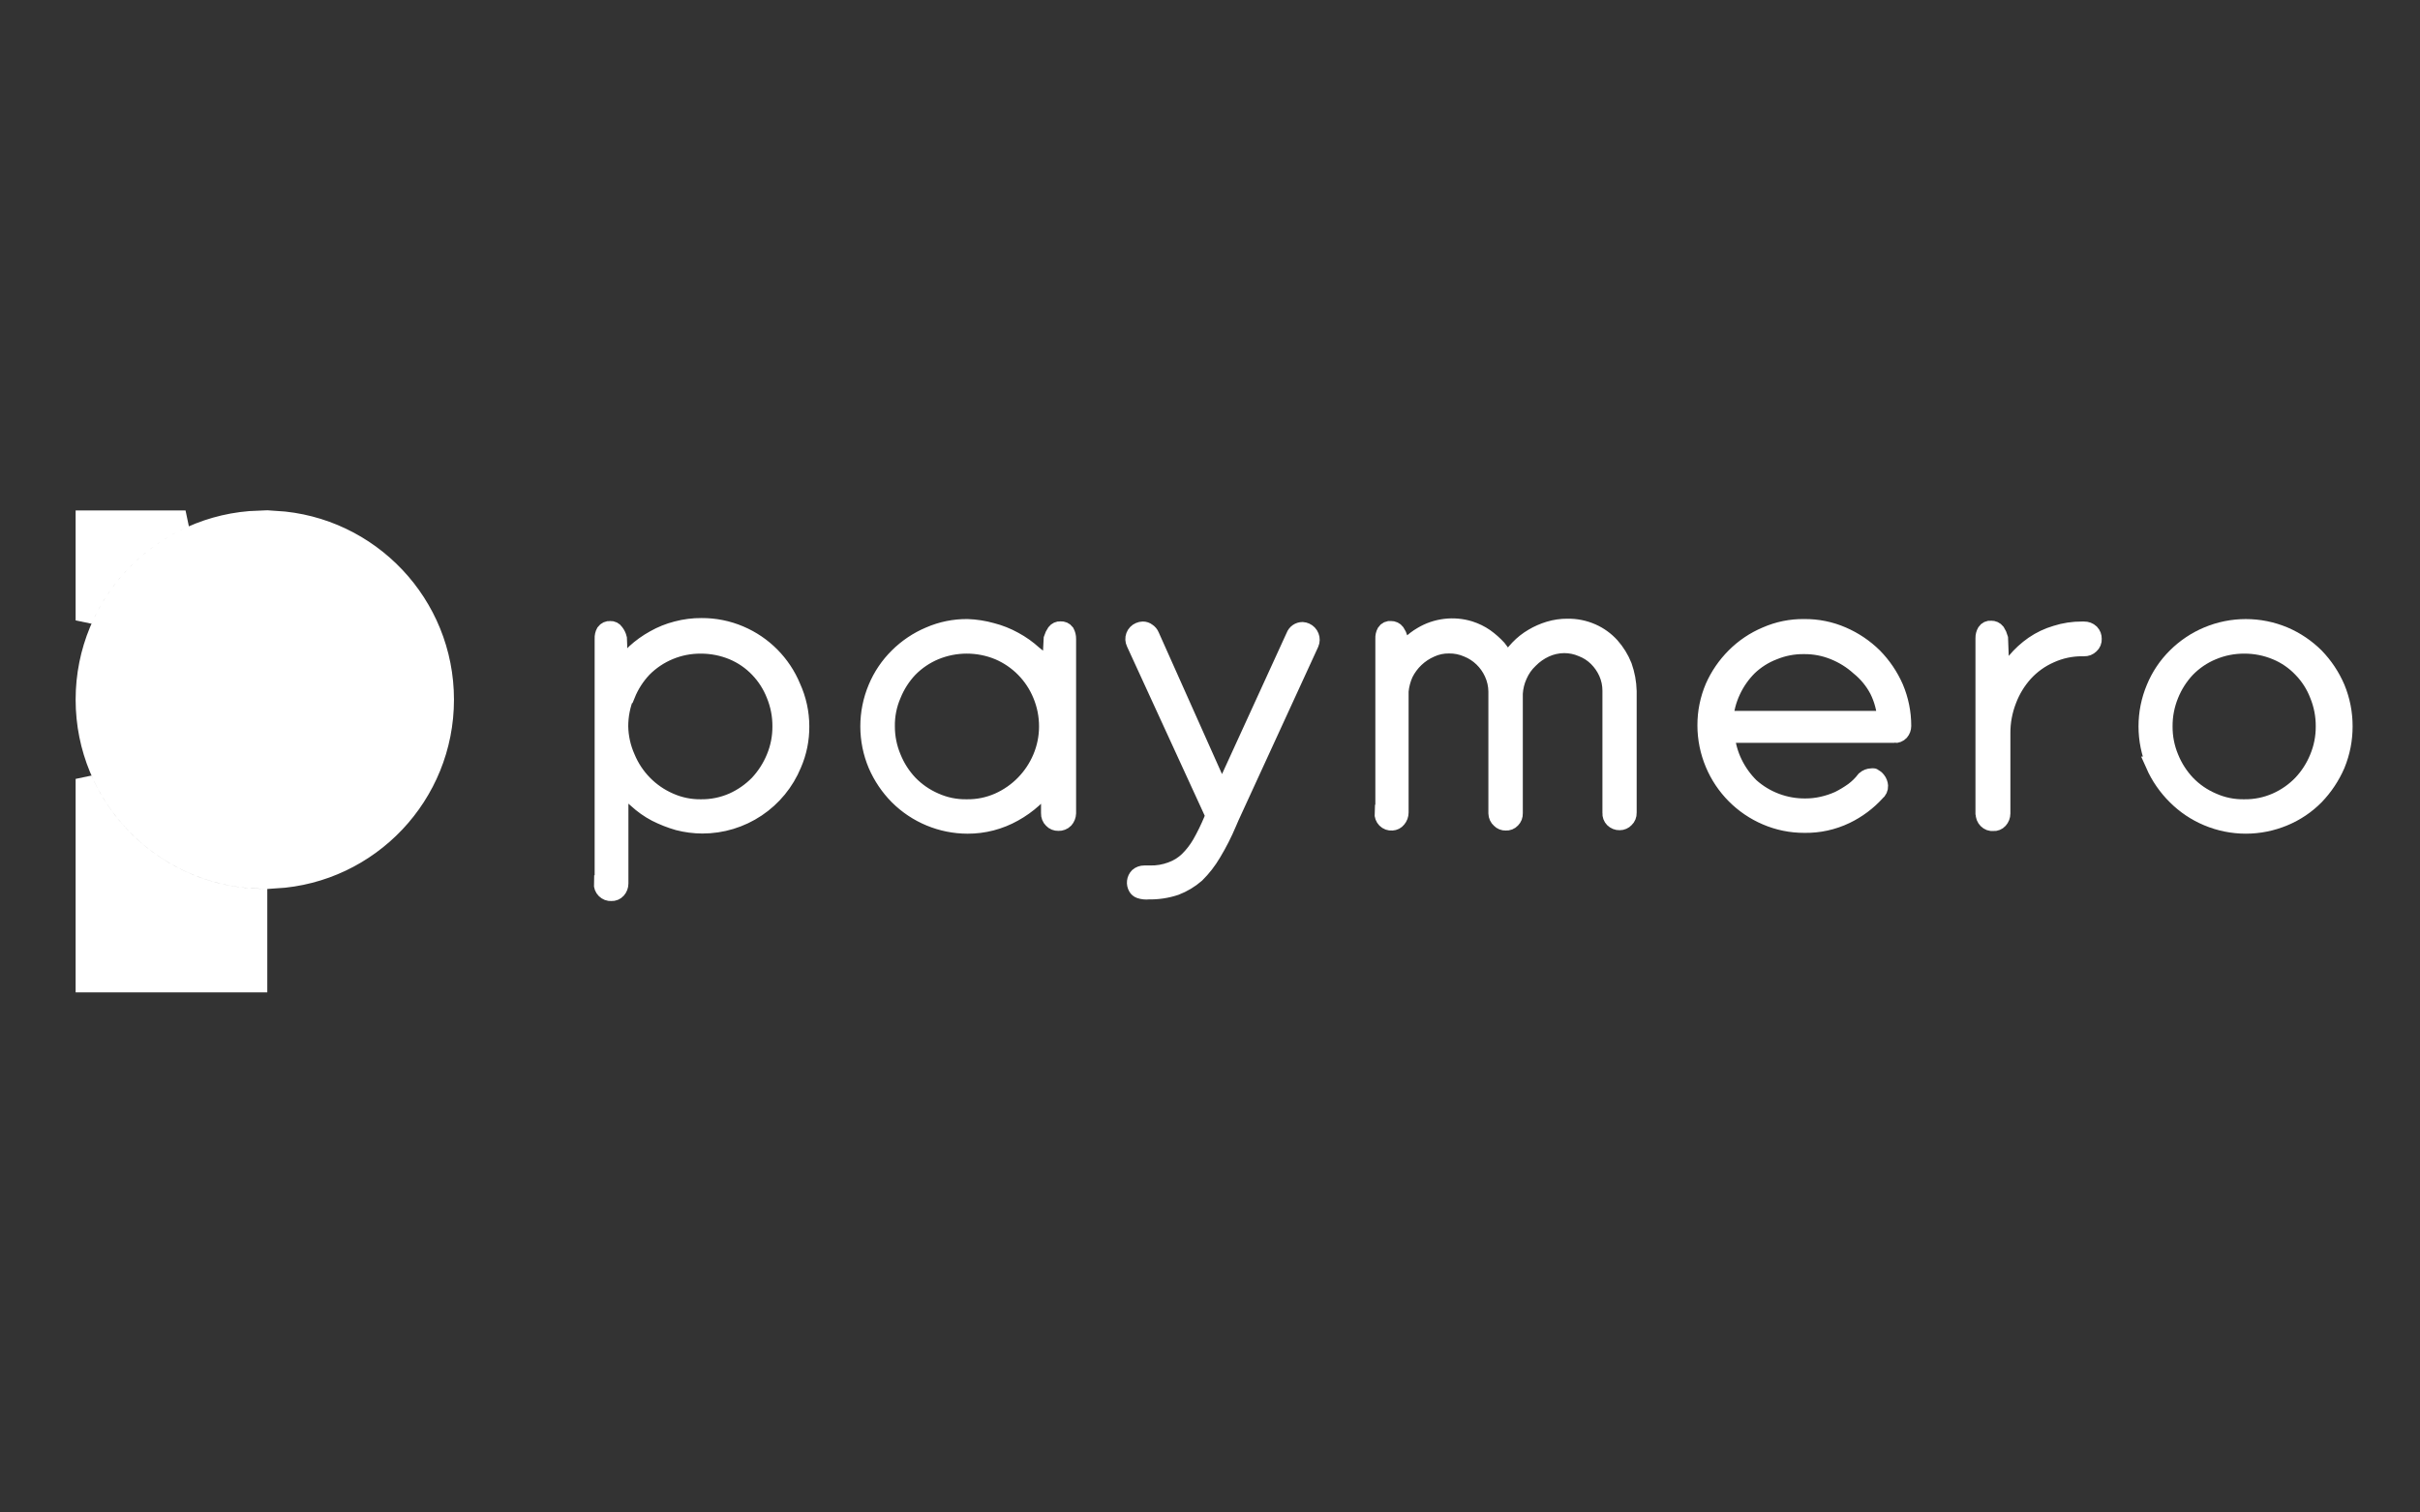 <svg width="128" height="80" viewBox="0 0 128 80" fill="none" xmlns="http://www.w3.org/2000/svg">
<rect x="0" y="0" width="128" height="80" fill="#333333" stroke="none"/>
<g id="logo / payment method / paymero / white">
<g id="wordmark">
<mask id="path-1-outside-1_499_736" maskUnits="userSpaceOnUse" x="30.846" y="32.128" width="94" height="16" fill="black">
<rect fill="white" x="30.846" y="32.128" width="94" height="16"/>
<path d="M31.846 46.732C31.843 46.797 31.853 46.863 31.876 46.924C31.899 46.985 31.935 47.041 31.982 47.087C32.028 47.133 32.084 47.169 32.145 47.193C32.206 47.216 32.271 47.226 32.337 47.222C32.399 47.225 32.461 47.214 32.519 47.19C32.576 47.165 32.628 47.129 32.669 47.082C32.755 46.985 32.801 46.861 32.801 46.732V41.374C33.048 41.72 33.339 42.032 33.667 42.302C33.973 42.585 34.314 42.826 34.683 43.02C35.061 43.212 35.457 43.367 35.865 43.484C36.285 43.593 36.717 43.648 37.151 43.65C38.181 43.651 39.187 43.345 40.042 42.773C40.898 42.202 41.564 41.389 41.957 40.438C42.235 39.8 42.375 39.111 42.369 38.416C42.368 37.696 42.213 36.986 41.914 36.332C41.394 35.074 40.4 34.071 39.147 33.539C38.503 33.264 37.809 33.124 37.108 33.128C36.664 33.125 36.223 33.181 35.795 33.294C35.375 33.4 34.971 33.562 34.595 33.776C34.226 33.979 33.882 34.226 33.571 34.511C33.273 34.815 33.011 35.153 32.792 35.518L32.722 33.767C32.692 33.642 32.635 33.526 32.556 33.426C32.526 33.379 32.484 33.342 32.435 33.317C32.386 33.292 32.33 33.282 32.275 33.286C32.217 33.281 32.157 33.291 32.104 33.315C32.05 33.34 32.004 33.378 31.969 33.426C31.91 33.533 31.883 33.654 31.89 33.776V46.732H31.846ZM33.16 36.752C33.364 36.246 33.661 35.783 34.035 35.387C34.431 34.986 34.903 34.67 35.423 34.455C35.943 34.24 36.501 34.131 37.064 34.135C37.644 34.133 38.218 34.246 38.753 34.467C39.258 34.679 39.714 34.992 40.093 35.387C40.472 35.78 40.769 36.244 40.968 36.752C41.186 37.282 41.297 37.851 41.292 38.424C41.296 38.989 41.185 39.549 40.968 40.07C40.761 40.574 40.464 41.037 40.093 41.436C39.709 41.829 39.255 42.147 38.753 42.372C38.221 42.606 37.645 42.722 37.064 42.714C36.497 42.721 35.935 42.604 35.418 42.372C34.396 41.926 33.587 41.1 33.16 40.07C32.928 39.552 32.803 38.992 32.792 38.424C32.791 37.85 32.904 37.282 33.125 36.752H33.16ZM46.352 40.455C46.621 41.078 47.004 41.645 47.481 42.127C48.462 43.105 49.79 43.656 51.175 43.659C52.037 43.662 52.884 43.442 53.635 43.02C54.01 42.813 54.36 42.563 54.677 42.276C54.988 42.001 55.264 41.69 55.5 41.348V43.02C55.497 43.085 55.508 43.15 55.532 43.21C55.556 43.271 55.593 43.325 55.64 43.37C55.683 43.417 55.736 43.454 55.795 43.478C55.854 43.502 55.918 43.513 55.981 43.51C56.048 43.514 56.114 43.503 56.176 43.478C56.238 43.454 56.294 43.417 56.34 43.37C56.425 43.273 56.475 43.149 56.48 43.02V33.793C56.483 33.668 56.452 33.544 56.393 33.434C56.359 33.389 56.313 33.353 56.261 33.33C56.209 33.307 56.152 33.298 56.095 33.303C56.04 33.298 55.984 33.308 55.934 33.331C55.883 33.354 55.839 33.39 55.806 33.434C55.734 33.539 55.678 33.654 55.64 33.776L55.552 35.457C55.305 35.124 55.01 34.829 54.677 34.581C54.366 34.298 54.022 34.054 53.653 33.855C53.278 33.647 52.878 33.488 52.462 33.382C52.043 33.264 51.611 33.197 51.175 33.181C50.48 33.174 49.791 33.314 49.153 33.592C48.529 33.854 47.961 34.235 47.481 34.712C46.997 35.189 46.613 35.757 46.352 36.385C46.081 37.029 45.942 37.721 45.942 38.42C45.942 39.119 46.081 39.811 46.352 40.455ZM47.227 36.752C47.431 36.246 47.728 35.783 48.103 35.387C48.49 34.994 48.951 34.681 49.46 34.467C49.991 34.247 50.561 34.134 51.136 34.134C51.711 34.134 52.281 34.247 52.812 34.467C53.833 34.904 54.641 35.725 55.062 36.752C55.283 37.282 55.396 37.85 55.395 38.424C55.395 38.99 55.282 39.549 55.062 40.07C54.632 41.095 53.828 41.919 52.812 42.372C52.284 42.607 51.71 42.723 51.132 42.714C50.556 42.724 49.985 42.608 49.46 42.372C48.95 42.152 48.489 41.834 48.103 41.436C47.728 41.039 47.431 40.576 47.227 40.07C47.007 39.549 46.894 38.99 46.895 38.424C46.885 37.849 46.998 37.279 47.227 36.752ZM60.884 33.618C60.847 33.528 60.783 33.451 60.7 33.399C60.628 33.341 60.538 33.31 60.446 33.312C60.38 33.314 60.314 33.329 60.253 33.356C60.193 33.381 60.138 33.419 60.093 33.466C60.047 33.513 60.012 33.569 59.989 33.631C59.966 33.693 59.956 33.758 59.959 33.824C59.963 33.889 59.979 33.953 60.008 34.012L64.193 43.125L64.105 43.37C63.928 43.793 63.727 44.205 63.501 44.605C63.317 44.925 63.09 45.22 62.827 45.48C62.578 45.721 62.279 45.907 61.952 46.023C61.594 46.159 61.214 46.224 60.831 46.215H60.525C60.4 46.213 60.278 46.256 60.183 46.338C60.107 46.417 60.058 46.519 60.046 46.628C60.033 46.737 60.057 46.848 60.113 46.942C60.151 47.006 60.21 47.056 60.28 47.082C60.356 47.11 60.435 47.127 60.516 47.135C60.597 47.144 60.68 47.144 60.761 47.135C61.246 47.144 61.728 47.07 62.188 46.916C62.588 46.762 62.959 46.54 63.282 46.259C63.622 45.923 63.917 45.543 64.158 45.13C64.468 44.616 64.74 44.081 64.972 43.528L65.112 43.204L69.323 34.038C69.376 33.918 69.379 33.781 69.331 33.658C69.284 33.535 69.189 33.436 69.069 33.382C69.013 33.357 68.954 33.342 68.894 33.338C68.798 33.338 68.705 33.367 68.626 33.422C68.548 33.477 68.488 33.555 68.456 33.645L64.63 42.005L60.884 33.618ZM73.139 43.003C73.135 43.068 73.144 43.134 73.167 43.196C73.19 43.258 73.225 43.314 73.271 43.361C73.317 43.408 73.374 43.444 73.436 43.467C73.498 43.489 73.564 43.498 73.629 43.493C73.689 43.49 73.747 43.475 73.8 43.448C73.853 43.42 73.899 43.382 73.936 43.335C74.02 43.235 74.067 43.108 74.067 42.976V36.56C74.097 36.239 74.18 35.925 74.312 35.632C74.603 35.049 75.089 34.587 75.687 34.327C75.986 34.19 76.312 34.121 76.641 34.126C76.972 34.121 77.3 34.187 77.604 34.319C77.9 34.437 78.171 34.613 78.4 34.835C78.628 35.055 78.812 35.317 78.943 35.605C79.084 35.91 79.159 36.241 79.162 36.577V43.02C79.163 43.085 79.178 43.149 79.205 43.208C79.232 43.266 79.271 43.319 79.32 43.361C79.361 43.405 79.412 43.439 79.468 43.462C79.523 43.484 79.583 43.495 79.644 43.493C79.705 43.497 79.767 43.488 79.825 43.465C79.882 43.443 79.934 43.407 79.976 43.361C80.02 43.317 80.055 43.263 80.078 43.205C80.1 43.146 80.11 43.083 80.108 43.02V36.682C80.127 36.352 80.207 36.029 80.344 35.728C80.479 35.417 80.675 35.137 80.922 34.905C81.159 34.664 81.437 34.468 81.745 34.327C82.052 34.186 82.386 34.111 82.725 34.108C83.05 34.106 83.372 34.172 83.67 34.301C83.965 34.414 84.233 34.587 84.458 34.809C84.682 35.031 84.863 35.292 84.992 35.579C85.126 35.88 85.195 36.205 85.194 36.533V43.003C85.189 43.064 85.198 43.125 85.219 43.182C85.24 43.24 85.273 43.292 85.316 43.335C85.362 43.381 85.417 43.417 85.477 43.441C85.537 43.465 85.602 43.477 85.666 43.475C85.727 43.476 85.787 43.464 85.843 43.439C85.899 43.415 85.949 43.38 85.99 43.335C86.037 43.292 86.073 43.239 86.097 43.18C86.121 43.121 86.133 43.057 86.13 42.994V36.551C86.118 36.1 86.035 35.654 85.885 35.229C85.728 34.834 85.503 34.47 85.22 34.152C84.939 33.843 84.596 33.595 84.213 33.426C83.802 33.245 83.358 33.155 82.909 33.163C82.58 33.16 82.252 33.208 81.937 33.303C81.631 33.395 81.337 33.524 81.062 33.688C80.785 33.851 80.531 34.051 80.309 34.284C80.086 34.516 79.892 34.775 79.731 35.054C79.595 34.781 79.431 34.523 79.241 34.284C79.037 34.062 78.812 33.863 78.567 33.688C78.314 33.514 78.037 33.379 77.744 33.286C77.322 33.155 76.876 33.115 76.438 33.168C75.999 33.221 75.576 33.365 75.197 33.592C74.719 33.871 74.319 34.265 74.032 34.739V33.776C73.995 33.651 73.939 33.533 73.866 33.426C73.832 33.38 73.786 33.343 73.735 33.319C73.683 33.294 73.626 33.283 73.568 33.286C73.509 33.276 73.448 33.285 73.394 33.31C73.34 33.335 73.294 33.375 73.262 33.426C73.203 33.533 73.176 33.654 73.183 33.776V43.003H73.139ZM100.198 38.862C100.26 38.867 100.322 38.857 100.379 38.834C100.437 38.812 100.489 38.776 100.531 38.731C100.61 38.638 100.653 38.52 100.653 38.398C100.654 37.7 100.514 37.01 100.242 36.367C99.972 35.752 99.592 35.191 99.121 34.712C98.641 34.239 98.077 33.859 97.458 33.592C96.818 33.313 96.126 33.173 95.427 33.181C94.731 33.172 94.042 33.312 93.405 33.592C92.783 33.853 92.218 34.234 91.742 34.712C91.275 35.179 90.898 35.728 90.63 36.332C90.356 36.974 90.216 37.665 90.218 38.363C90.218 39.063 90.358 39.757 90.63 40.403C91.158 41.663 92.157 42.668 93.414 43.204C94.053 43.478 94.741 43.618 95.436 43.615C96.199 43.629 96.954 43.464 97.642 43.134C98.254 42.839 98.804 42.429 99.261 41.926C99.316 41.884 99.36 41.83 99.389 41.767C99.418 41.705 99.432 41.636 99.428 41.567C99.42 41.452 99.377 41.342 99.305 41.252C99.249 41.179 99.177 41.119 99.095 41.077C99.078 41.07 99.059 41.07 99.043 41.077H98.99C98.858 41.08 98.731 41.13 98.631 41.217C98.456 41.446 98.25 41.649 98.018 41.821C97.774 41.996 97.517 42.151 97.248 42.285C96.967 42.411 96.674 42.508 96.373 42.574C96.085 42.638 95.792 42.67 95.497 42.67C94.43 42.683 93.396 42.296 92.6 41.584C92.241 41.228 91.945 40.814 91.724 40.359C91.494 39.887 91.354 39.377 91.313 38.853H100.198V38.862ZM91.234 38.083C91.268 37.552 91.402 37.032 91.628 36.551C91.844 36.086 92.14 35.662 92.503 35.299C92.881 34.937 93.327 34.654 93.816 34.467C94.324 34.257 94.869 34.153 95.418 34.161C95.965 34.155 96.506 34.259 97.012 34.467C97.494 34.663 97.939 34.941 98.325 35.29C98.737 35.623 99.077 36.037 99.323 36.507C99.56 36.985 99.7 37.506 99.734 38.039H91.269L91.234 38.083ZM104.934 43.029C104.931 43.095 104.942 43.161 104.966 43.223C104.99 43.285 105.027 43.341 105.074 43.388C105.12 43.435 105.176 43.472 105.238 43.495C105.301 43.517 105.367 43.526 105.433 43.519C105.493 43.524 105.554 43.514 105.61 43.491C105.666 43.468 105.717 43.433 105.757 43.388C105.847 43.29 105.897 43.162 105.897 43.029V38.792C105.893 38.193 106.003 37.599 106.221 37.041C106.42 36.512 106.717 36.025 107.096 35.605C107.476 35.191 107.938 34.86 108.453 34.634C108.978 34.395 109.548 34.272 110.125 34.275H110.23C110.297 34.278 110.363 34.267 110.425 34.243C110.486 34.219 110.542 34.182 110.589 34.135C110.637 34.092 110.674 34.039 110.699 33.98C110.723 33.921 110.733 33.857 110.729 33.793C110.731 33.731 110.72 33.668 110.698 33.609C110.675 33.551 110.641 33.497 110.598 33.452C110.549 33.405 110.491 33.369 110.428 33.345C110.365 33.321 110.298 33.31 110.23 33.312H110.125C109.656 33.309 109.189 33.379 108.742 33.522C108.315 33.647 107.91 33.839 107.543 34.091C107.187 34.339 106.866 34.633 106.589 34.966C106.302 35.313 106.058 35.692 105.862 36.096L105.774 33.758C105.74 33.634 105.687 33.516 105.617 33.408C105.581 33.362 105.534 33.325 105.481 33.301C105.427 33.277 105.369 33.265 105.31 33.268C105.253 33.261 105.194 33.27 105.141 33.295C105.089 33.32 105.044 33.359 105.013 33.408C104.951 33.514 104.921 33.636 104.925 33.758V43.003L104.934 43.029Z"/>
<path d="M114.8 36.752C115.004 36.246 115.301 35.783 115.675 35.387C116.061 34.992 116.522 34.679 117.032 34.468C117.561 34.245 118.13 34.132 118.704 34.135C119.281 34.132 119.853 34.245 120.385 34.468C120.89 34.677 121.347 34.99 121.724 35.387C122.106 35.778 122.404 36.242 122.6 36.752C122.818 37.282 122.928 37.851 122.923 38.424C122.927 38.989 122.817 39.549 122.6 40.07C122.395 40.576 122.099 41.039 121.724 41.436C121.343 41.832 120.888 42.15 120.385 42.372C119.856 42.606 119.282 42.722 118.704 42.714C118.128 42.725 117.557 42.609 117.032 42.372C116.521 42.154 116.06 41.836 115.675 41.436C115.301 41.039 115.004 40.576 114.8 40.07C114.582 39.549 114.472 38.989 114.476 38.424C114.471 37.851 114.582 37.282 114.8 36.752ZM113.924 40.455C114.201 41.08 114.593 41.647 115.08 42.127C115.559 42.606 116.127 42.987 116.752 43.248C117.396 43.519 118.088 43.658 118.787 43.658C119.486 43.658 120.178 43.519 120.823 43.248C121.446 42.989 122.012 42.608 122.486 42.127C122.953 41.641 123.33 41.075 123.598 40.455C124.134 39.151 124.134 37.688 123.598 36.385C123.332 35.764 122.955 35.197 122.486 34.713C122.007 34.237 121.443 33.857 120.823 33.592C120.178 33.321 119.486 33.182 118.787 33.182C118.088 33.182 117.396 33.321 116.752 33.592C116.128 33.854 115.56 34.235 115.08 34.713C114.598 35.189 114.217 35.758 113.959 36.385C113.688 37.029 113.549 37.721 113.549 38.42C113.549 39.119 113.688 39.811 113.959 40.455H113.924Z"/>
</mask>
<path d="M31.846 46.732C31.843 46.797 31.853 46.863 31.876 46.924C31.899 46.985 31.935 47.041 31.982 47.087C32.028 47.133 32.084 47.169 32.145 47.193C32.206 47.216 32.271 47.226 32.337 47.222C32.399 47.225 32.461 47.214 32.519 47.19C32.576 47.165 32.628 47.129 32.669 47.082C32.755 46.985 32.801 46.861 32.801 46.732V41.374C33.048 41.72 33.339 42.032 33.667 42.302C33.973 42.585 34.314 42.826 34.683 43.02C35.061 43.212 35.457 43.367 35.865 43.484C36.285 43.593 36.717 43.648 37.151 43.65C38.181 43.651 39.187 43.345 40.042 42.773C40.898 42.202 41.564 41.389 41.957 40.438C42.235 39.8 42.375 39.111 42.369 38.416C42.368 37.696 42.213 36.986 41.914 36.332C41.394 35.074 40.4 34.071 39.147 33.539C38.503 33.264 37.809 33.124 37.108 33.128C36.664 33.125 36.223 33.181 35.795 33.294C35.375 33.4 34.971 33.562 34.595 33.776C34.226 33.979 33.882 34.226 33.571 34.511C33.273 34.815 33.011 35.153 32.792 35.518L32.722 33.767C32.692 33.642 32.635 33.526 32.556 33.426C32.526 33.379 32.484 33.342 32.435 33.317C32.386 33.292 32.33 33.282 32.275 33.286C32.217 33.281 32.157 33.291 32.104 33.315C32.05 33.34 32.004 33.378 31.969 33.426C31.91 33.533 31.883 33.654 31.89 33.776V46.732H31.846ZM33.16 36.752C33.364 36.246 33.661 35.783 34.035 35.387C34.431 34.986 34.903 34.67 35.423 34.455C35.943 34.24 36.501 34.131 37.064 34.135C37.644 34.133 38.218 34.246 38.753 34.467C39.258 34.679 39.714 34.992 40.093 35.387C40.472 35.78 40.769 36.244 40.968 36.752C41.186 37.282 41.297 37.851 41.292 38.424C41.296 38.989 41.185 39.549 40.968 40.07C40.761 40.574 40.464 41.037 40.093 41.436C39.709 41.829 39.255 42.147 38.753 42.372C38.221 42.606 37.645 42.722 37.064 42.714C36.497 42.721 35.935 42.604 35.418 42.372C34.396 41.926 33.587 41.1 33.16 40.07C32.928 39.552 32.803 38.992 32.792 38.424C32.791 37.85 32.904 37.282 33.125 36.752H33.16ZM46.352 40.455C46.621 41.078 47.004 41.645 47.481 42.127C48.462 43.105 49.79 43.656 51.175 43.659C52.037 43.662 52.884 43.442 53.635 43.02C54.01 42.813 54.36 42.563 54.677 42.276C54.988 42.001 55.264 41.69 55.5 41.348V43.02C55.497 43.085 55.508 43.15 55.532 43.21C55.556 43.271 55.593 43.325 55.64 43.37C55.683 43.417 55.736 43.454 55.795 43.478C55.854 43.502 55.918 43.513 55.981 43.51C56.048 43.514 56.114 43.503 56.176 43.478C56.238 43.454 56.294 43.417 56.34 43.37C56.425 43.273 56.475 43.149 56.48 43.02V33.793C56.483 33.668 56.452 33.544 56.393 33.434C56.359 33.389 56.313 33.353 56.261 33.33C56.209 33.307 56.152 33.298 56.095 33.303C56.04 33.298 55.984 33.308 55.934 33.331C55.883 33.354 55.839 33.39 55.806 33.434C55.734 33.539 55.678 33.654 55.64 33.776L55.552 35.457C55.305 35.124 55.01 34.829 54.677 34.581C54.366 34.298 54.022 34.054 53.653 33.855C53.278 33.647 52.878 33.488 52.462 33.382C52.043 33.264 51.611 33.197 51.175 33.181C50.48 33.174 49.791 33.314 49.153 33.592C48.529 33.854 47.961 34.235 47.481 34.712C46.997 35.189 46.613 35.757 46.352 36.385C46.081 37.029 45.942 37.721 45.942 38.42C45.942 39.119 46.081 39.811 46.352 40.455ZM47.227 36.752C47.431 36.246 47.728 35.783 48.103 35.387C48.49 34.994 48.951 34.681 49.46 34.467C49.991 34.247 50.561 34.134 51.136 34.134C51.711 34.134 52.281 34.247 52.812 34.467C53.833 34.904 54.641 35.725 55.062 36.752C55.283 37.282 55.396 37.85 55.395 38.424C55.395 38.99 55.282 39.549 55.062 40.07C54.632 41.095 53.828 41.919 52.812 42.372C52.284 42.607 51.71 42.723 51.132 42.714C50.556 42.724 49.985 42.608 49.46 42.372C48.95 42.152 48.489 41.834 48.103 41.436C47.728 41.039 47.431 40.576 47.227 40.07C47.007 39.549 46.894 38.99 46.895 38.424C46.885 37.849 46.998 37.279 47.227 36.752ZM60.884 33.618C60.847 33.528 60.783 33.451 60.7 33.399C60.628 33.341 60.538 33.31 60.446 33.312C60.38 33.314 60.314 33.329 60.253 33.356C60.193 33.381 60.138 33.419 60.093 33.466C60.047 33.513 60.012 33.569 59.989 33.631C59.966 33.693 59.956 33.758 59.959 33.824C59.963 33.889 59.979 33.953 60.008 34.012L64.193 43.125L64.105 43.37C63.928 43.793 63.727 44.205 63.501 44.605C63.317 44.925 63.09 45.22 62.827 45.48C62.578 45.721 62.279 45.907 61.952 46.023C61.594 46.159 61.214 46.224 60.831 46.215H60.525C60.4 46.213 60.278 46.256 60.183 46.338C60.107 46.417 60.058 46.519 60.046 46.628C60.033 46.737 60.057 46.848 60.113 46.942C60.151 47.006 60.21 47.056 60.28 47.082C60.356 47.11 60.435 47.127 60.516 47.135C60.597 47.144 60.68 47.144 60.761 47.135C61.246 47.144 61.728 47.07 62.188 46.916C62.588 46.762 62.959 46.54 63.282 46.259C63.622 45.923 63.917 45.543 64.158 45.13C64.468 44.616 64.74 44.081 64.972 43.528L65.112 43.204L69.323 34.038C69.376 33.918 69.379 33.781 69.331 33.658C69.284 33.535 69.189 33.436 69.069 33.382C69.013 33.357 68.954 33.342 68.894 33.338C68.798 33.338 68.705 33.367 68.626 33.422C68.548 33.477 68.488 33.555 68.456 33.645L64.63 42.005L60.884 33.618ZM73.139 43.003C73.135 43.068 73.144 43.134 73.167 43.196C73.19 43.258 73.225 43.314 73.271 43.361C73.317 43.408 73.374 43.444 73.436 43.467C73.498 43.489 73.564 43.498 73.629 43.493C73.689 43.49 73.747 43.475 73.8 43.448C73.853 43.42 73.899 43.382 73.936 43.335C74.02 43.235 74.067 43.108 74.067 42.976V36.56C74.097 36.239 74.18 35.925 74.312 35.632C74.603 35.049 75.089 34.587 75.687 34.327C75.986 34.19 76.312 34.121 76.641 34.126C76.972 34.121 77.3 34.187 77.604 34.319C77.9 34.437 78.171 34.613 78.4 34.835C78.628 35.055 78.812 35.317 78.943 35.605C79.084 35.91 79.159 36.241 79.162 36.577V43.02C79.163 43.085 79.178 43.149 79.205 43.208C79.232 43.266 79.271 43.319 79.32 43.361C79.361 43.405 79.412 43.439 79.468 43.462C79.523 43.484 79.583 43.495 79.644 43.493C79.705 43.497 79.767 43.488 79.825 43.465C79.882 43.443 79.934 43.407 79.976 43.361C80.02 43.317 80.055 43.263 80.078 43.205C80.1 43.146 80.11 43.083 80.108 43.02V36.682C80.127 36.352 80.207 36.029 80.344 35.728C80.479 35.417 80.675 35.137 80.922 34.905C81.159 34.664 81.437 34.468 81.745 34.327C82.052 34.186 82.386 34.111 82.725 34.108C83.05 34.106 83.372 34.172 83.67 34.301C83.965 34.414 84.233 34.587 84.458 34.809C84.682 35.031 84.863 35.292 84.992 35.579C85.126 35.88 85.195 36.205 85.194 36.533V43.003C85.189 43.064 85.198 43.125 85.219 43.182C85.24 43.24 85.273 43.292 85.316 43.335C85.362 43.381 85.417 43.417 85.477 43.441C85.537 43.465 85.602 43.477 85.666 43.475C85.727 43.476 85.787 43.464 85.843 43.439C85.899 43.415 85.949 43.38 85.99 43.335C86.037 43.292 86.073 43.239 86.097 43.18C86.121 43.121 86.133 43.057 86.13 42.994V36.551C86.118 36.1 86.035 35.654 85.885 35.229C85.728 34.834 85.503 34.47 85.22 34.152C84.939 33.843 84.596 33.595 84.213 33.426C83.802 33.245 83.358 33.155 82.909 33.163C82.58 33.16 82.252 33.208 81.937 33.303C81.631 33.395 81.337 33.524 81.062 33.688C80.785 33.851 80.531 34.051 80.309 34.284C80.086 34.516 79.892 34.775 79.731 35.054C79.595 34.781 79.431 34.523 79.241 34.284C79.037 34.062 78.812 33.863 78.567 33.688C78.314 33.514 78.037 33.379 77.744 33.286C77.322 33.155 76.876 33.115 76.438 33.168C75.999 33.221 75.576 33.365 75.197 33.592C74.719 33.871 74.319 34.265 74.032 34.739V33.776C73.995 33.651 73.939 33.533 73.866 33.426C73.832 33.38 73.786 33.343 73.735 33.319C73.683 33.294 73.626 33.283 73.568 33.286C73.509 33.276 73.448 33.285 73.394 33.31C73.34 33.335 73.294 33.375 73.262 33.426C73.203 33.533 73.176 33.654 73.183 33.776V43.003H73.139ZM100.198 38.862C100.26 38.867 100.322 38.857 100.379 38.834C100.437 38.812 100.489 38.776 100.531 38.731C100.61 38.638 100.653 38.52 100.653 38.398C100.654 37.7 100.514 37.01 100.242 36.367C99.972 35.752 99.592 35.191 99.121 34.712C98.641 34.239 98.077 33.859 97.458 33.592C96.818 33.313 96.126 33.173 95.427 33.181C94.731 33.172 94.042 33.312 93.405 33.592C92.783 33.853 92.218 34.234 91.742 34.712C91.275 35.179 90.898 35.728 90.63 36.332C90.356 36.974 90.216 37.665 90.218 38.363C90.218 39.063 90.358 39.757 90.63 40.403C91.158 41.663 92.157 42.668 93.414 43.204C94.053 43.478 94.741 43.618 95.436 43.615C96.199 43.629 96.954 43.464 97.642 43.134C98.254 42.839 98.804 42.429 99.261 41.926C99.316 41.884 99.36 41.83 99.389 41.767C99.418 41.705 99.432 41.636 99.428 41.567C99.42 41.452 99.377 41.342 99.305 41.252C99.249 41.179 99.177 41.119 99.095 41.077C99.078 41.07 99.059 41.07 99.043 41.077H98.99C98.858 41.08 98.731 41.13 98.631 41.217C98.456 41.446 98.25 41.649 98.018 41.821C97.774 41.996 97.517 42.151 97.248 42.285C96.967 42.411 96.674 42.508 96.373 42.574C96.085 42.638 95.792 42.67 95.497 42.67C94.43 42.683 93.396 42.296 92.6 41.584C92.241 41.228 91.945 40.814 91.724 40.359C91.494 39.887 91.354 39.377 91.313 38.853H100.198V38.862ZM91.234 38.083C91.268 37.552 91.402 37.032 91.628 36.551C91.844 36.086 92.14 35.662 92.503 35.299C92.881 34.937 93.327 34.654 93.816 34.467C94.324 34.257 94.869 34.153 95.418 34.161C95.965 34.155 96.506 34.259 97.012 34.467C97.494 34.663 97.939 34.941 98.325 35.29C98.737 35.623 99.077 36.037 99.323 36.507C99.56 36.985 99.7 37.506 99.734 38.039H91.269L91.234 38.083ZM104.934 43.029C104.931 43.095 104.942 43.161 104.966 43.223C104.99 43.285 105.027 43.341 105.074 43.388C105.12 43.435 105.176 43.472 105.238 43.495C105.301 43.517 105.367 43.526 105.433 43.519C105.493 43.524 105.554 43.514 105.61 43.491C105.666 43.468 105.717 43.433 105.757 43.388C105.847 43.29 105.897 43.162 105.897 43.029V38.792C105.893 38.193 106.003 37.599 106.221 37.041C106.42 36.512 106.717 36.025 107.096 35.605C107.476 35.191 107.938 34.86 108.453 34.634C108.978 34.395 109.548 34.272 110.125 34.275H110.23C110.297 34.278 110.363 34.267 110.425 34.243C110.486 34.219 110.542 34.182 110.589 34.135C110.637 34.092 110.674 34.039 110.699 33.98C110.723 33.921 110.733 33.857 110.729 33.793C110.731 33.731 110.72 33.668 110.698 33.609C110.675 33.551 110.641 33.497 110.598 33.452C110.549 33.405 110.491 33.369 110.428 33.345C110.365 33.321 110.298 33.31 110.23 33.312H110.125C109.656 33.309 109.189 33.379 108.742 33.522C108.315 33.647 107.91 33.839 107.543 34.091C107.187 34.339 106.866 34.633 106.589 34.966C106.302 35.313 106.058 35.692 105.862 36.096L105.774 33.758C105.74 33.634 105.687 33.516 105.617 33.408C105.581 33.362 105.534 33.325 105.481 33.301C105.427 33.277 105.369 33.265 105.31 33.268C105.253 33.261 105.194 33.27 105.141 33.295C105.089 33.32 105.044 33.359 105.013 33.408C104.951 33.514 104.921 33.636 104.925 33.758V43.003L104.934 43.029Z" fill="white"/>
<path d="M114.8 36.752C115.004 36.246 115.301 35.783 115.675 35.387C116.061 34.992 116.522 34.679 117.032 34.468C117.561 34.245 118.13 34.132 118.704 34.135C119.281 34.132 119.853 34.245 120.385 34.468C120.89 34.677 121.347 34.99 121.724 35.387C122.106 35.778 122.404 36.242 122.6 36.752C122.818 37.282 122.928 37.851 122.923 38.424C122.927 38.989 122.817 39.549 122.6 40.07C122.395 40.576 122.099 41.039 121.724 41.436C121.343 41.832 120.888 42.15 120.385 42.372C119.856 42.606 119.282 42.722 118.704 42.714C118.128 42.725 117.557 42.609 117.032 42.372C116.521 42.154 116.06 41.836 115.675 41.436C115.301 41.039 115.004 40.576 114.8 40.07C114.582 39.549 114.472 38.989 114.476 38.424C114.471 37.851 114.582 37.282 114.8 36.752ZM113.924 40.455C114.201 41.08 114.593 41.647 115.08 42.127C115.559 42.606 116.127 42.987 116.752 43.248C117.396 43.519 118.088 43.658 118.787 43.658C119.486 43.658 120.178 43.519 120.823 43.248C121.446 42.989 122.012 42.608 122.486 42.127C122.953 41.641 123.33 41.075 123.598 40.455C124.134 39.151 124.134 37.688 123.598 36.385C123.332 35.764 122.955 35.197 122.486 34.713C122.007 34.237 121.443 33.857 120.823 33.592C120.178 33.321 119.486 33.182 118.787 33.182C118.088 33.182 117.396 33.321 116.752 33.592C116.128 33.854 115.56 34.235 115.08 34.713C114.598 35.189 114.217 35.758 113.959 36.385C113.688 37.029 113.549 37.721 113.549 38.42C113.549 39.119 113.688 39.811 113.959 40.455H113.924Z" fill="white"/>
<path d="M31.846 46.732C31.843 46.797 31.853 46.863 31.876 46.924C31.899 46.985 31.935 47.041 31.982 47.087C32.028 47.133 32.084 47.169 32.145 47.193C32.206 47.216 32.271 47.226 32.337 47.222C32.399 47.225 32.461 47.214 32.519 47.19C32.576 47.165 32.628 47.129 32.669 47.082C32.755 46.985 32.801 46.861 32.801 46.732V41.374C33.048 41.72 33.339 42.032 33.667 42.302C33.973 42.585 34.314 42.826 34.683 43.02C35.061 43.212 35.457 43.367 35.865 43.484C36.285 43.593 36.717 43.648 37.151 43.65C38.181 43.651 39.187 43.345 40.042 42.773C40.898 42.202 41.564 41.389 41.957 40.438C42.235 39.8 42.375 39.111 42.369 38.416C42.368 37.696 42.213 36.986 41.914 36.332C41.394 35.074 40.4 34.071 39.147 33.539C38.503 33.264 37.809 33.124 37.108 33.128C36.664 33.125 36.223 33.181 35.795 33.294C35.375 33.4 34.971 33.562 34.595 33.776C34.226 33.979 33.882 34.226 33.571 34.511C33.273 34.815 33.011 35.153 32.792 35.518L32.722 33.767C32.692 33.642 32.635 33.526 32.556 33.426C32.526 33.379 32.484 33.342 32.435 33.317C32.386 33.292 32.33 33.282 32.275 33.286C32.217 33.281 32.157 33.291 32.104 33.315C32.05 33.34 32.004 33.378 31.969 33.426C31.91 33.533 31.883 33.654 31.89 33.776V46.732H31.846ZM33.16 36.752C33.364 36.246 33.661 35.783 34.035 35.387C34.431 34.986 34.903 34.67 35.423 34.455C35.943 34.24 36.501 34.131 37.064 34.135C37.644 34.133 38.218 34.246 38.753 34.467C39.258 34.679 39.714 34.992 40.093 35.387C40.472 35.78 40.769 36.244 40.968 36.752C41.186 37.282 41.297 37.851 41.292 38.424C41.296 38.989 41.185 39.549 40.968 40.07C40.761 40.574 40.464 41.037 40.093 41.436C39.709 41.829 39.255 42.147 38.753 42.372C38.221 42.606 37.645 42.722 37.064 42.714C36.497 42.721 35.935 42.604 35.418 42.372C34.396 41.926 33.587 41.1 33.16 40.07C32.928 39.552 32.803 38.992 32.792 38.424C32.791 37.85 32.904 37.282 33.125 36.752H33.16ZM46.352 40.455C46.621 41.078 47.004 41.645 47.481 42.127C48.462 43.105 49.79 43.656 51.175 43.659C52.037 43.662 52.884 43.442 53.635 43.02C54.01 42.813 54.36 42.563 54.677 42.276C54.988 42.001 55.264 41.69 55.5 41.348V43.02C55.497 43.085 55.508 43.15 55.532 43.21C55.556 43.271 55.593 43.325 55.64 43.37C55.683 43.417 55.736 43.454 55.795 43.478C55.854 43.502 55.918 43.513 55.981 43.51C56.048 43.514 56.114 43.503 56.176 43.478C56.238 43.454 56.294 43.417 56.34 43.37C56.425 43.273 56.475 43.149 56.48 43.02V33.793C56.483 33.668 56.452 33.544 56.393 33.434C56.359 33.389 56.313 33.353 56.261 33.33C56.209 33.307 56.152 33.298 56.095 33.303C56.04 33.298 55.984 33.308 55.934 33.331C55.883 33.354 55.839 33.39 55.806 33.434C55.734 33.539 55.678 33.654 55.64 33.776L55.552 35.457C55.305 35.124 55.01 34.829 54.677 34.581C54.366 34.298 54.022 34.054 53.653 33.855C53.278 33.647 52.878 33.488 52.462 33.382C52.043 33.264 51.611 33.197 51.175 33.181C50.48 33.174 49.791 33.314 49.153 33.592C48.529 33.854 47.961 34.235 47.481 34.712C46.997 35.189 46.613 35.757 46.352 36.385C46.081 37.029 45.942 37.721 45.942 38.42C45.942 39.119 46.081 39.811 46.352 40.455ZM47.227 36.752C47.431 36.246 47.728 35.783 48.103 35.387C48.49 34.994 48.951 34.681 49.46 34.467C49.991 34.247 50.561 34.134 51.136 34.134C51.711 34.134 52.281 34.247 52.812 34.467C53.833 34.904 54.641 35.725 55.062 36.752C55.283 37.282 55.396 37.85 55.395 38.424C55.395 38.99 55.282 39.549 55.062 40.07C54.632 41.095 53.828 41.919 52.812 42.372C52.284 42.607 51.71 42.723 51.132 42.714C50.556 42.724 49.985 42.608 49.46 42.372C48.95 42.152 48.489 41.834 48.103 41.436C47.728 41.039 47.431 40.576 47.227 40.07C47.007 39.549 46.894 38.99 46.895 38.424C46.885 37.849 46.998 37.279 47.227 36.752ZM60.884 33.618C60.847 33.528 60.783 33.451 60.7 33.399C60.628 33.341 60.538 33.31 60.446 33.312C60.38 33.314 60.314 33.329 60.253 33.356C60.193 33.381 60.138 33.419 60.093 33.466C60.047 33.513 60.012 33.569 59.989 33.631C59.966 33.693 59.956 33.758 59.959 33.824C59.963 33.889 59.979 33.953 60.008 34.012L64.193 43.125L64.105 43.37C63.928 43.793 63.727 44.205 63.501 44.605C63.317 44.925 63.09 45.22 62.827 45.48C62.578 45.721 62.279 45.907 61.952 46.023C61.594 46.159 61.214 46.224 60.831 46.215H60.525C60.4 46.213 60.278 46.256 60.183 46.338C60.107 46.417 60.058 46.519 60.046 46.628C60.033 46.737 60.057 46.848 60.113 46.942C60.151 47.006 60.21 47.056 60.28 47.082C60.356 47.11 60.435 47.127 60.516 47.135C60.597 47.144 60.68 47.144 60.761 47.135C61.246 47.144 61.728 47.07 62.188 46.916C62.588 46.762 62.959 46.54 63.282 46.259C63.622 45.923 63.917 45.543 64.158 45.13C64.468 44.616 64.74 44.081 64.972 43.528L65.112 43.204L69.323 34.038C69.376 33.918 69.379 33.781 69.331 33.658C69.284 33.535 69.189 33.436 69.069 33.382C69.013 33.357 68.954 33.342 68.894 33.338C68.798 33.338 68.705 33.367 68.626 33.422C68.548 33.477 68.488 33.555 68.456 33.645L64.63 42.005L60.884 33.618ZM73.139 43.003C73.135 43.068 73.144 43.134 73.167 43.196C73.19 43.258 73.225 43.314 73.271 43.361C73.317 43.408 73.374 43.444 73.436 43.467C73.498 43.489 73.564 43.498 73.629 43.493C73.689 43.49 73.747 43.475 73.8 43.448C73.853 43.42 73.899 43.382 73.936 43.335C74.02 43.235 74.067 43.108 74.067 42.976V36.56C74.097 36.239 74.18 35.925 74.312 35.632C74.603 35.049 75.089 34.587 75.687 34.327C75.986 34.19 76.312 34.121 76.641 34.126C76.972 34.121 77.3 34.187 77.604 34.319C77.9 34.437 78.171 34.613 78.4 34.835C78.628 35.055 78.812 35.317 78.943 35.605C79.084 35.91 79.159 36.241 79.162 36.577V43.02C79.163 43.085 79.178 43.149 79.205 43.208C79.232 43.266 79.271 43.319 79.32 43.361C79.361 43.405 79.412 43.439 79.468 43.462C79.523 43.484 79.583 43.495 79.644 43.493C79.705 43.497 79.767 43.488 79.825 43.465C79.882 43.443 79.934 43.407 79.976 43.361C80.02 43.317 80.055 43.263 80.078 43.205C80.1 43.146 80.11 43.083 80.108 43.02V36.682C80.127 36.352 80.207 36.029 80.344 35.728C80.479 35.417 80.675 35.137 80.922 34.905C81.159 34.664 81.437 34.468 81.745 34.327C82.052 34.186 82.386 34.111 82.725 34.108C83.05 34.106 83.372 34.172 83.67 34.301C83.965 34.414 84.233 34.587 84.458 34.809C84.682 35.031 84.863 35.292 84.992 35.579C85.126 35.88 85.195 36.205 85.194 36.533V43.003C85.189 43.064 85.198 43.125 85.219 43.182C85.24 43.24 85.273 43.292 85.316 43.335C85.362 43.381 85.417 43.417 85.477 43.441C85.537 43.465 85.602 43.477 85.666 43.475C85.727 43.476 85.787 43.464 85.843 43.439C85.899 43.415 85.949 43.38 85.99 43.335C86.037 43.292 86.073 43.239 86.097 43.18C86.121 43.121 86.133 43.057 86.13 42.994V36.551C86.118 36.1 86.035 35.654 85.885 35.229C85.728 34.834 85.503 34.47 85.22 34.152C84.939 33.843 84.596 33.595 84.213 33.426C83.802 33.245 83.358 33.155 82.909 33.163C82.58 33.16 82.252 33.208 81.937 33.303C81.631 33.395 81.337 33.524 81.062 33.688C80.785 33.851 80.531 34.051 80.309 34.284C80.086 34.516 79.892 34.775 79.731 35.054C79.595 34.781 79.431 34.523 79.241 34.284C79.037 34.062 78.812 33.863 78.567 33.688C78.314 33.514 78.037 33.379 77.744 33.286C77.322 33.155 76.876 33.115 76.438 33.168C75.999 33.221 75.576 33.365 75.197 33.592C74.719 33.871 74.319 34.265 74.032 34.739V33.776C73.995 33.651 73.939 33.533 73.866 33.426C73.832 33.38 73.786 33.343 73.735 33.319C73.683 33.294 73.626 33.283 73.568 33.286C73.509 33.276 73.448 33.285 73.394 33.31C73.34 33.335 73.294 33.375 73.262 33.426C73.203 33.533 73.176 33.654 73.183 33.776V43.003H73.139ZM100.198 38.862C100.26 38.867 100.322 38.857 100.379 38.834C100.437 38.812 100.489 38.776 100.531 38.731C100.61 38.638 100.653 38.52 100.653 38.398C100.654 37.7 100.514 37.01 100.242 36.367C99.972 35.752 99.592 35.191 99.121 34.712C98.641 34.239 98.077 33.859 97.458 33.592C96.818 33.313 96.126 33.173 95.427 33.181C94.731 33.172 94.042 33.312 93.405 33.592C92.783 33.853 92.218 34.234 91.742 34.712C91.275 35.179 90.898 35.728 90.63 36.332C90.356 36.974 90.216 37.665 90.218 38.363C90.218 39.063 90.358 39.757 90.63 40.403C91.158 41.663 92.157 42.668 93.414 43.204C94.053 43.478 94.741 43.618 95.436 43.615C96.199 43.629 96.954 43.464 97.642 43.134C98.254 42.839 98.804 42.429 99.261 41.926C99.316 41.884 99.36 41.83 99.389 41.767C99.418 41.705 99.432 41.636 99.428 41.567C99.42 41.452 99.377 41.342 99.305 41.252C99.249 41.179 99.177 41.119 99.095 41.077C99.078 41.07 99.059 41.07 99.043 41.077H98.99C98.858 41.08 98.731 41.13 98.631 41.217C98.456 41.446 98.25 41.649 98.018 41.821C97.774 41.996 97.517 42.151 97.248 42.285C96.967 42.411 96.674 42.508 96.373 42.574C96.085 42.638 95.792 42.67 95.497 42.67C94.43 42.683 93.396 42.296 92.6 41.584C92.241 41.228 91.945 40.814 91.724 40.359C91.494 39.887 91.354 39.377 91.313 38.853H100.198V38.862ZM91.234 38.083C91.268 37.552 91.402 37.032 91.628 36.551C91.844 36.086 92.14 35.662 92.503 35.299C92.881 34.937 93.327 34.654 93.816 34.467C94.324 34.257 94.869 34.153 95.418 34.161C95.965 34.155 96.506 34.259 97.012 34.467C97.494 34.663 97.939 34.941 98.325 35.29C98.737 35.623 99.077 36.037 99.323 36.507C99.56 36.985 99.7 37.506 99.734 38.039H91.269L91.234 38.083ZM104.934 43.029C104.931 43.095 104.942 43.161 104.966 43.223C104.99 43.285 105.027 43.341 105.074 43.388C105.12 43.435 105.176 43.472 105.238 43.495C105.301 43.517 105.367 43.526 105.433 43.519C105.493 43.524 105.554 43.514 105.61 43.491C105.666 43.468 105.717 43.433 105.757 43.388C105.847 43.29 105.897 43.162 105.897 43.029V38.792C105.893 38.193 106.003 37.599 106.221 37.041C106.42 36.512 106.717 36.025 107.096 35.605C107.476 35.191 107.938 34.86 108.453 34.634C108.978 34.395 109.548 34.272 110.125 34.275H110.23C110.297 34.278 110.363 34.267 110.425 34.243C110.486 34.219 110.542 34.182 110.589 34.135C110.637 34.092 110.674 34.039 110.699 33.98C110.723 33.921 110.733 33.857 110.729 33.793C110.731 33.731 110.72 33.668 110.698 33.609C110.675 33.551 110.641 33.497 110.598 33.452C110.549 33.405 110.491 33.369 110.428 33.345C110.365 33.321 110.298 33.31 110.23 33.312H110.125C109.656 33.309 109.189 33.379 108.742 33.522C108.315 33.647 107.91 33.839 107.543 34.091C107.187 34.339 106.866 34.633 106.589 34.966C106.302 35.313 106.058 35.692 105.862 36.096L105.774 33.758C105.74 33.634 105.687 33.516 105.617 33.408C105.581 33.362 105.534 33.325 105.481 33.301C105.427 33.277 105.369 33.265 105.31 33.268C105.253 33.261 105.194 33.27 105.141 33.295C105.089 33.32 105.044 33.359 105.013 33.408C104.951 33.514 104.921 33.636 104.925 33.758V43.003L104.934 43.029Z" stroke="white" stroke-width="0.875" mask="url(#path-1-outside-1_499_736)"/>
<path d="M114.8 36.752C115.004 36.246 115.301 35.783 115.675 35.387C116.061 34.992 116.522 34.679 117.032 34.468C117.561 34.245 118.13 34.132 118.704 34.135C119.281 34.132 119.853 34.245 120.385 34.468C120.89 34.677 121.347 34.99 121.724 35.387C122.106 35.778 122.404 36.242 122.6 36.752C122.818 37.282 122.928 37.851 122.923 38.424C122.927 38.989 122.817 39.549 122.6 40.07C122.395 40.576 122.099 41.039 121.724 41.436C121.343 41.832 120.888 42.15 120.385 42.372C119.856 42.606 119.282 42.722 118.704 42.714C118.128 42.725 117.557 42.609 117.032 42.372C116.521 42.154 116.06 41.836 115.675 41.436C115.301 41.039 115.004 40.576 114.8 40.07C114.582 39.549 114.472 38.989 114.476 38.424C114.471 37.851 114.582 37.282 114.8 36.752ZM113.924 40.455C114.201 41.08 114.593 41.647 115.08 42.127C115.559 42.606 116.127 42.987 116.752 43.248C117.396 43.519 118.088 43.658 118.787 43.658C119.486 43.658 120.178 43.519 120.823 43.248C121.446 42.989 122.012 42.608 122.486 42.127C122.953 41.641 123.33 41.075 123.598 40.455C124.134 39.151 124.134 37.688 123.598 36.385C123.332 35.764 122.955 35.197 122.486 34.713C122.007 34.237 121.443 33.857 120.823 33.592C120.178 33.321 119.486 33.182 118.787 33.182C118.088 33.182 117.396 33.321 116.752 33.592C116.128 33.854 115.56 34.235 115.08 34.713C114.598 35.189 114.217 35.758 113.959 36.385C113.688 37.029 113.549 37.721 113.549 38.42C113.549 39.119 113.688 39.811 113.959 40.455H113.924Z" stroke="white" stroke-width="0.875" mask="url(#path-1-outside-1_499_736)"/>
</g>
<path id="logo" d="M4.438 37.006C4.438 31.824 8.557 27.604 13.7 27.442V46.569C8.557 46.407 4.438 42.188 4.438 37.006ZM9.814 27.438C7.416 28.49 5.49 30.416 4.438 32.814V27.438H9.814ZM14.575 46.557V27.454C19.594 27.749 23.574 31.913 23.574 37.006C23.574 42.099 19.594 46.263 14.575 46.557ZM4.438 41.198C6.014 44.79 9.554 47.326 13.7 47.445V52.054H4.438V41.198Z" fill="white" stroke="white" stroke-width="0.875"/>
</g>
</svg>

